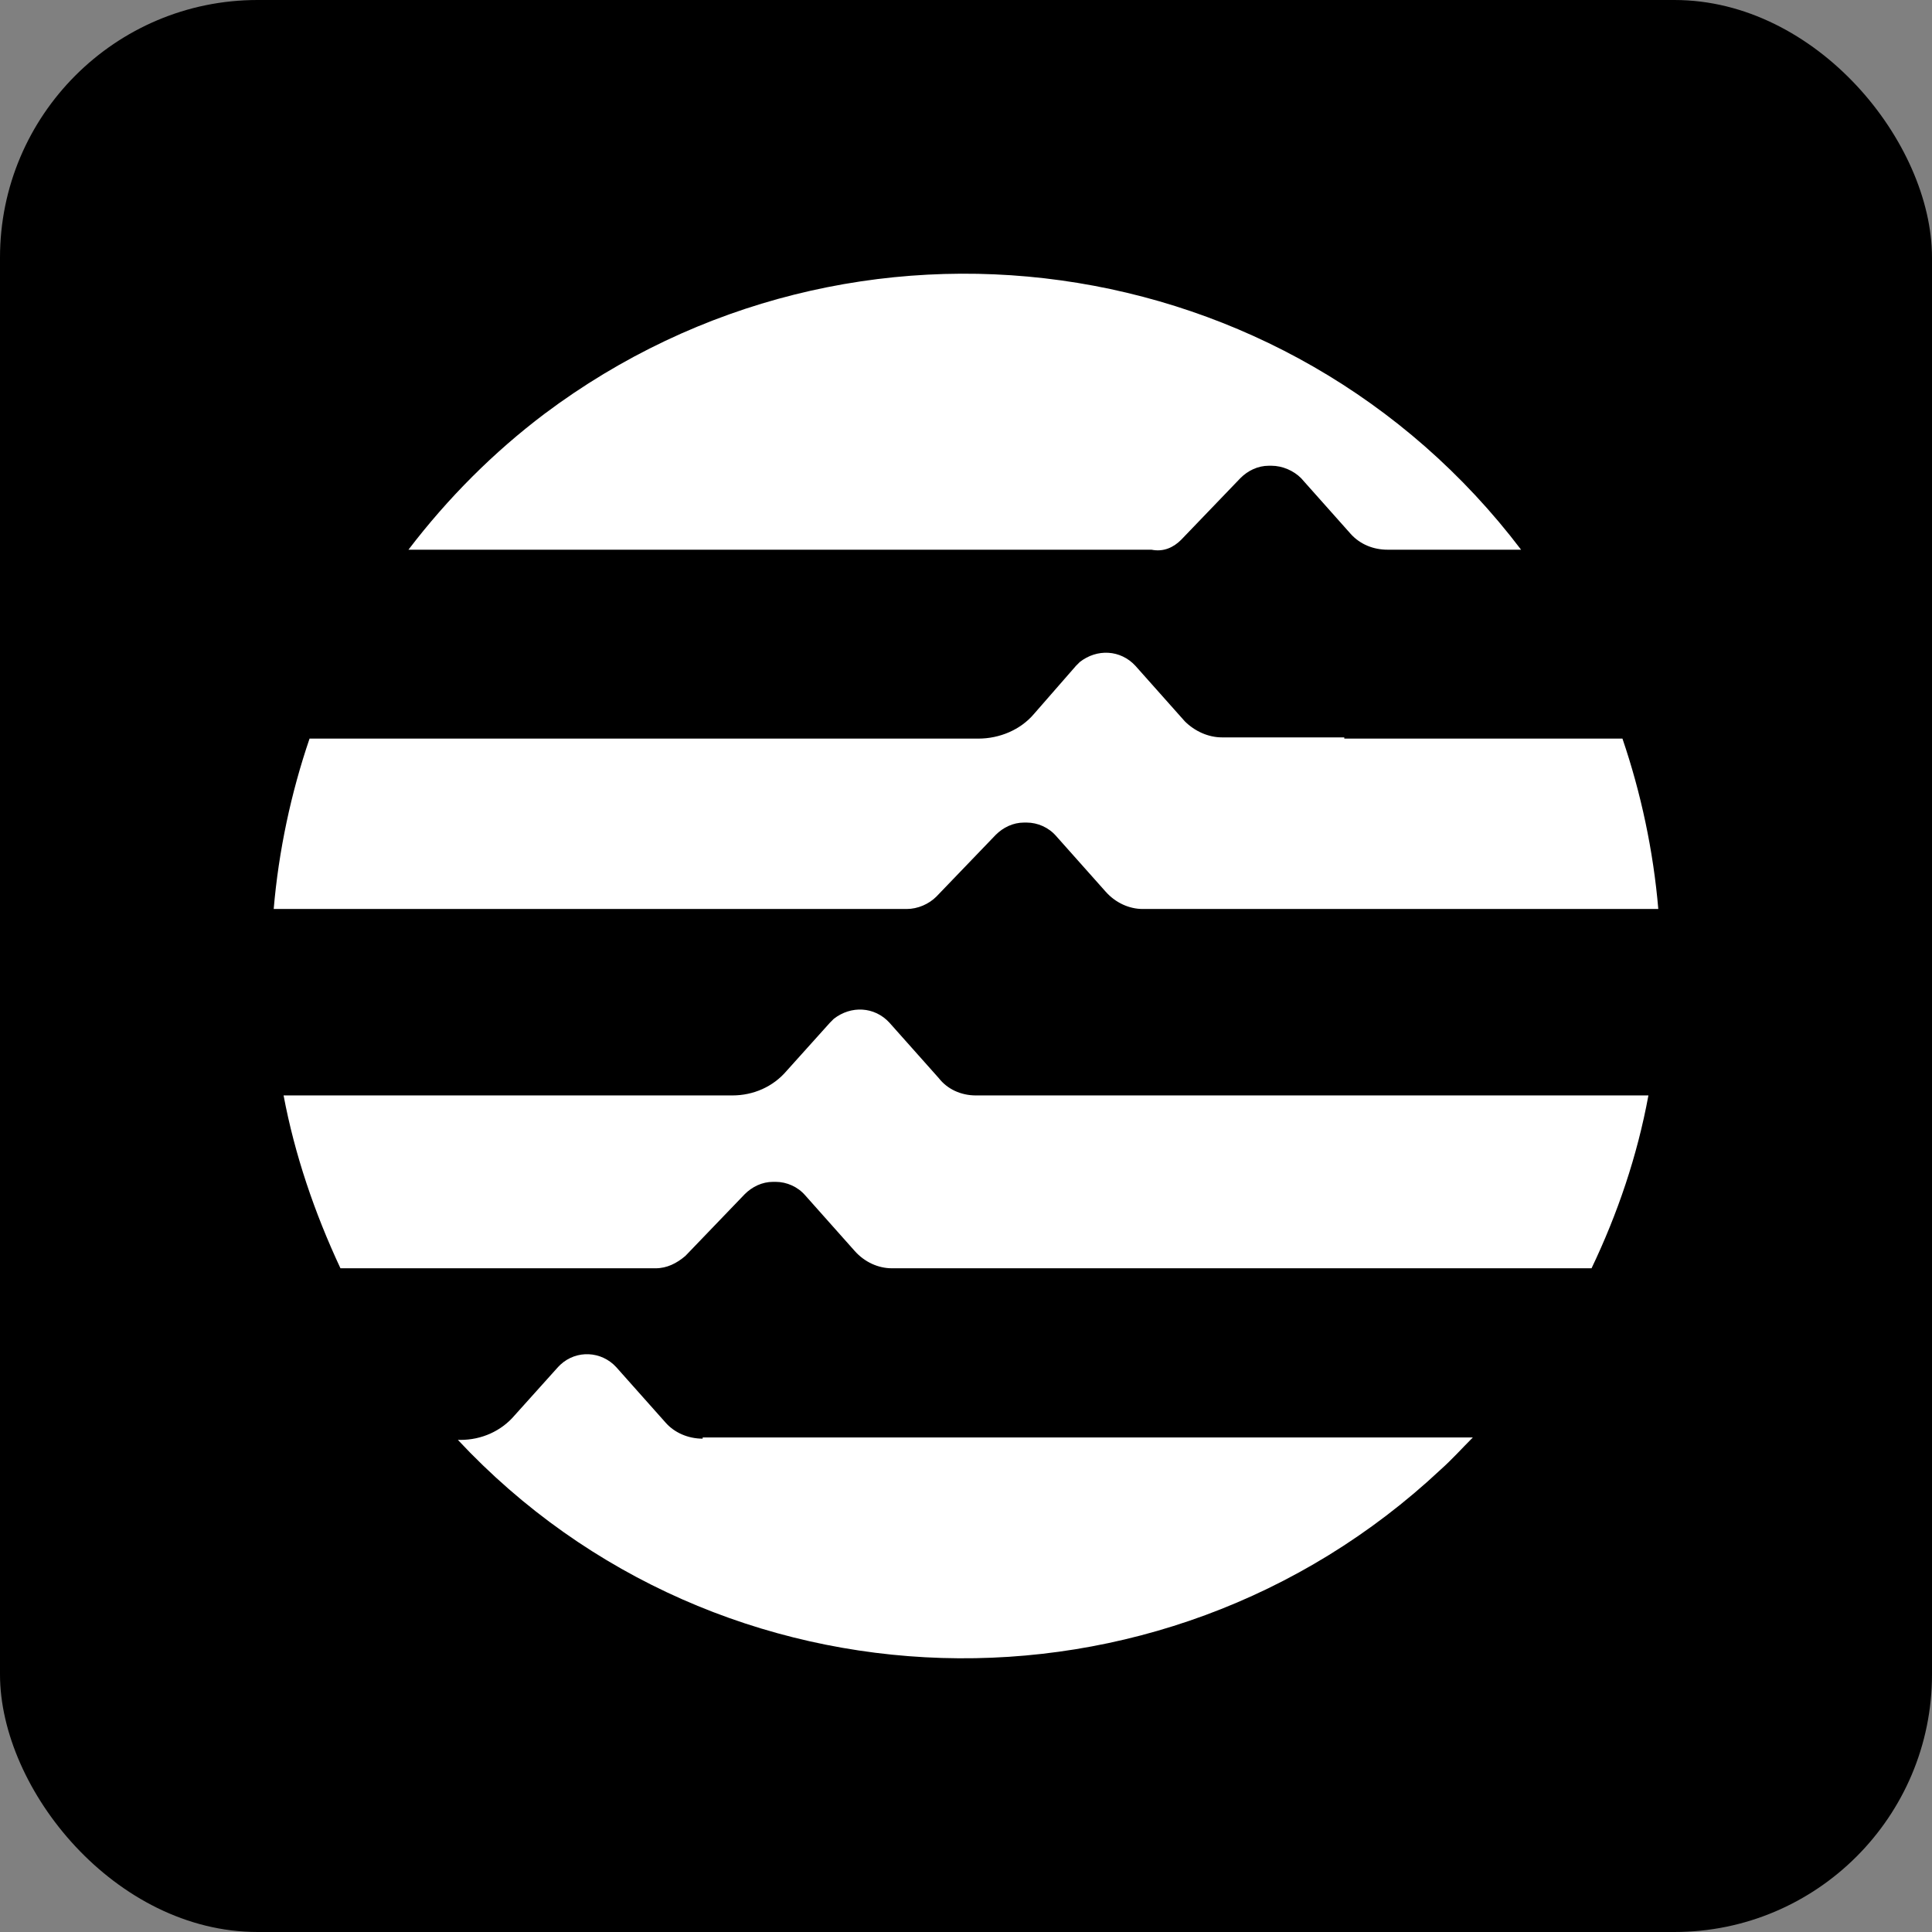<svg width="120" height="120" viewBox="0 0 120 120" fill="none" xmlns="http://www.w3.org/2000/svg">
<rect x="0" y="0" width="120" height="120" fill="#808080" stroke="none"/>
<rect width="120" height="120" rx="16" fill="black"/>
<path d="M83.496 45.8H75.895C75.05 45.8 74.205 45.416 73.591 44.803L70.52 41.352C69.598 40.355 68.139 40.278 67.064 41.122L66.834 41.352L64.223 44.343C63.379 45.34 62.073 45.876 60.768 45.876H19.227C18.075 49.251 17.307 52.855 17 56.459H56.314C57.005 56.459 57.696 56.153 58.157 55.692L61.843 51.858C62.304 51.398 62.918 51.091 63.609 51.091H63.763C64.454 51.091 65.145 51.398 65.605 51.935L68.677 55.386C69.291 56.076 70.136 56.459 70.98 56.459H103C102.693 52.855 101.925 49.251 100.773 45.876H83.496V45.8ZM58.311 66.966L55.239 63.515C54.318 62.518 52.859 62.441 51.784 63.285L51.554 63.515L48.866 66.505C48.021 67.502 46.793 68.039 45.487 68.039H17.614C18.305 71.72 19.534 75.325 21.146 78.775H40.727C41.418 78.775 42.032 78.469 42.57 78.008L46.255 74.174C46.716 73.714 47.33 73.407 48.021 73.407H48.175C48.866 73.407 49.557 73.714 50.018 74.251L53.089 77.702C53.704 78.392 54.548 78.775 55.393 78.775H98.854C100.466 75.401 101.695 71.797 102.386 68.039H60.614C59.693 68.039 58.848 67.656 58.311 66.966ZM73.361 33.53L77.046 29.695C77.507 29.235 78.121 28.928 78.812 28.928H78.966C79.657 28.928 80.348 29.235 80.809 29.695L83.88 33.146C84.495 33.836 85.339 34.143 86.184 34.143H94.477C80.041 15.125 52.936 11.367 33.816 25.707C30.668 28.085 27.827 30.922 25.37 34.143H71.518C72.286 34.297 72.9 33.99 73.361 33.53ZM43.645 89.358C42.723 89.358 41.879 88.975 41.341 88.361L38.27 84.91C37.348 83.913 35.812 83.837 34.814 84.757L34.661 84.91L31.973 87.901C31.129 88.898 29.9 89.435 28.595 89.435H28.441C44.643 106.766 72.055 107.61 89.486 91.275C90.177 90.662 90.791 89.972 91.482 89.282H43.645V89.358Z" fill="white"/>
</svg>
